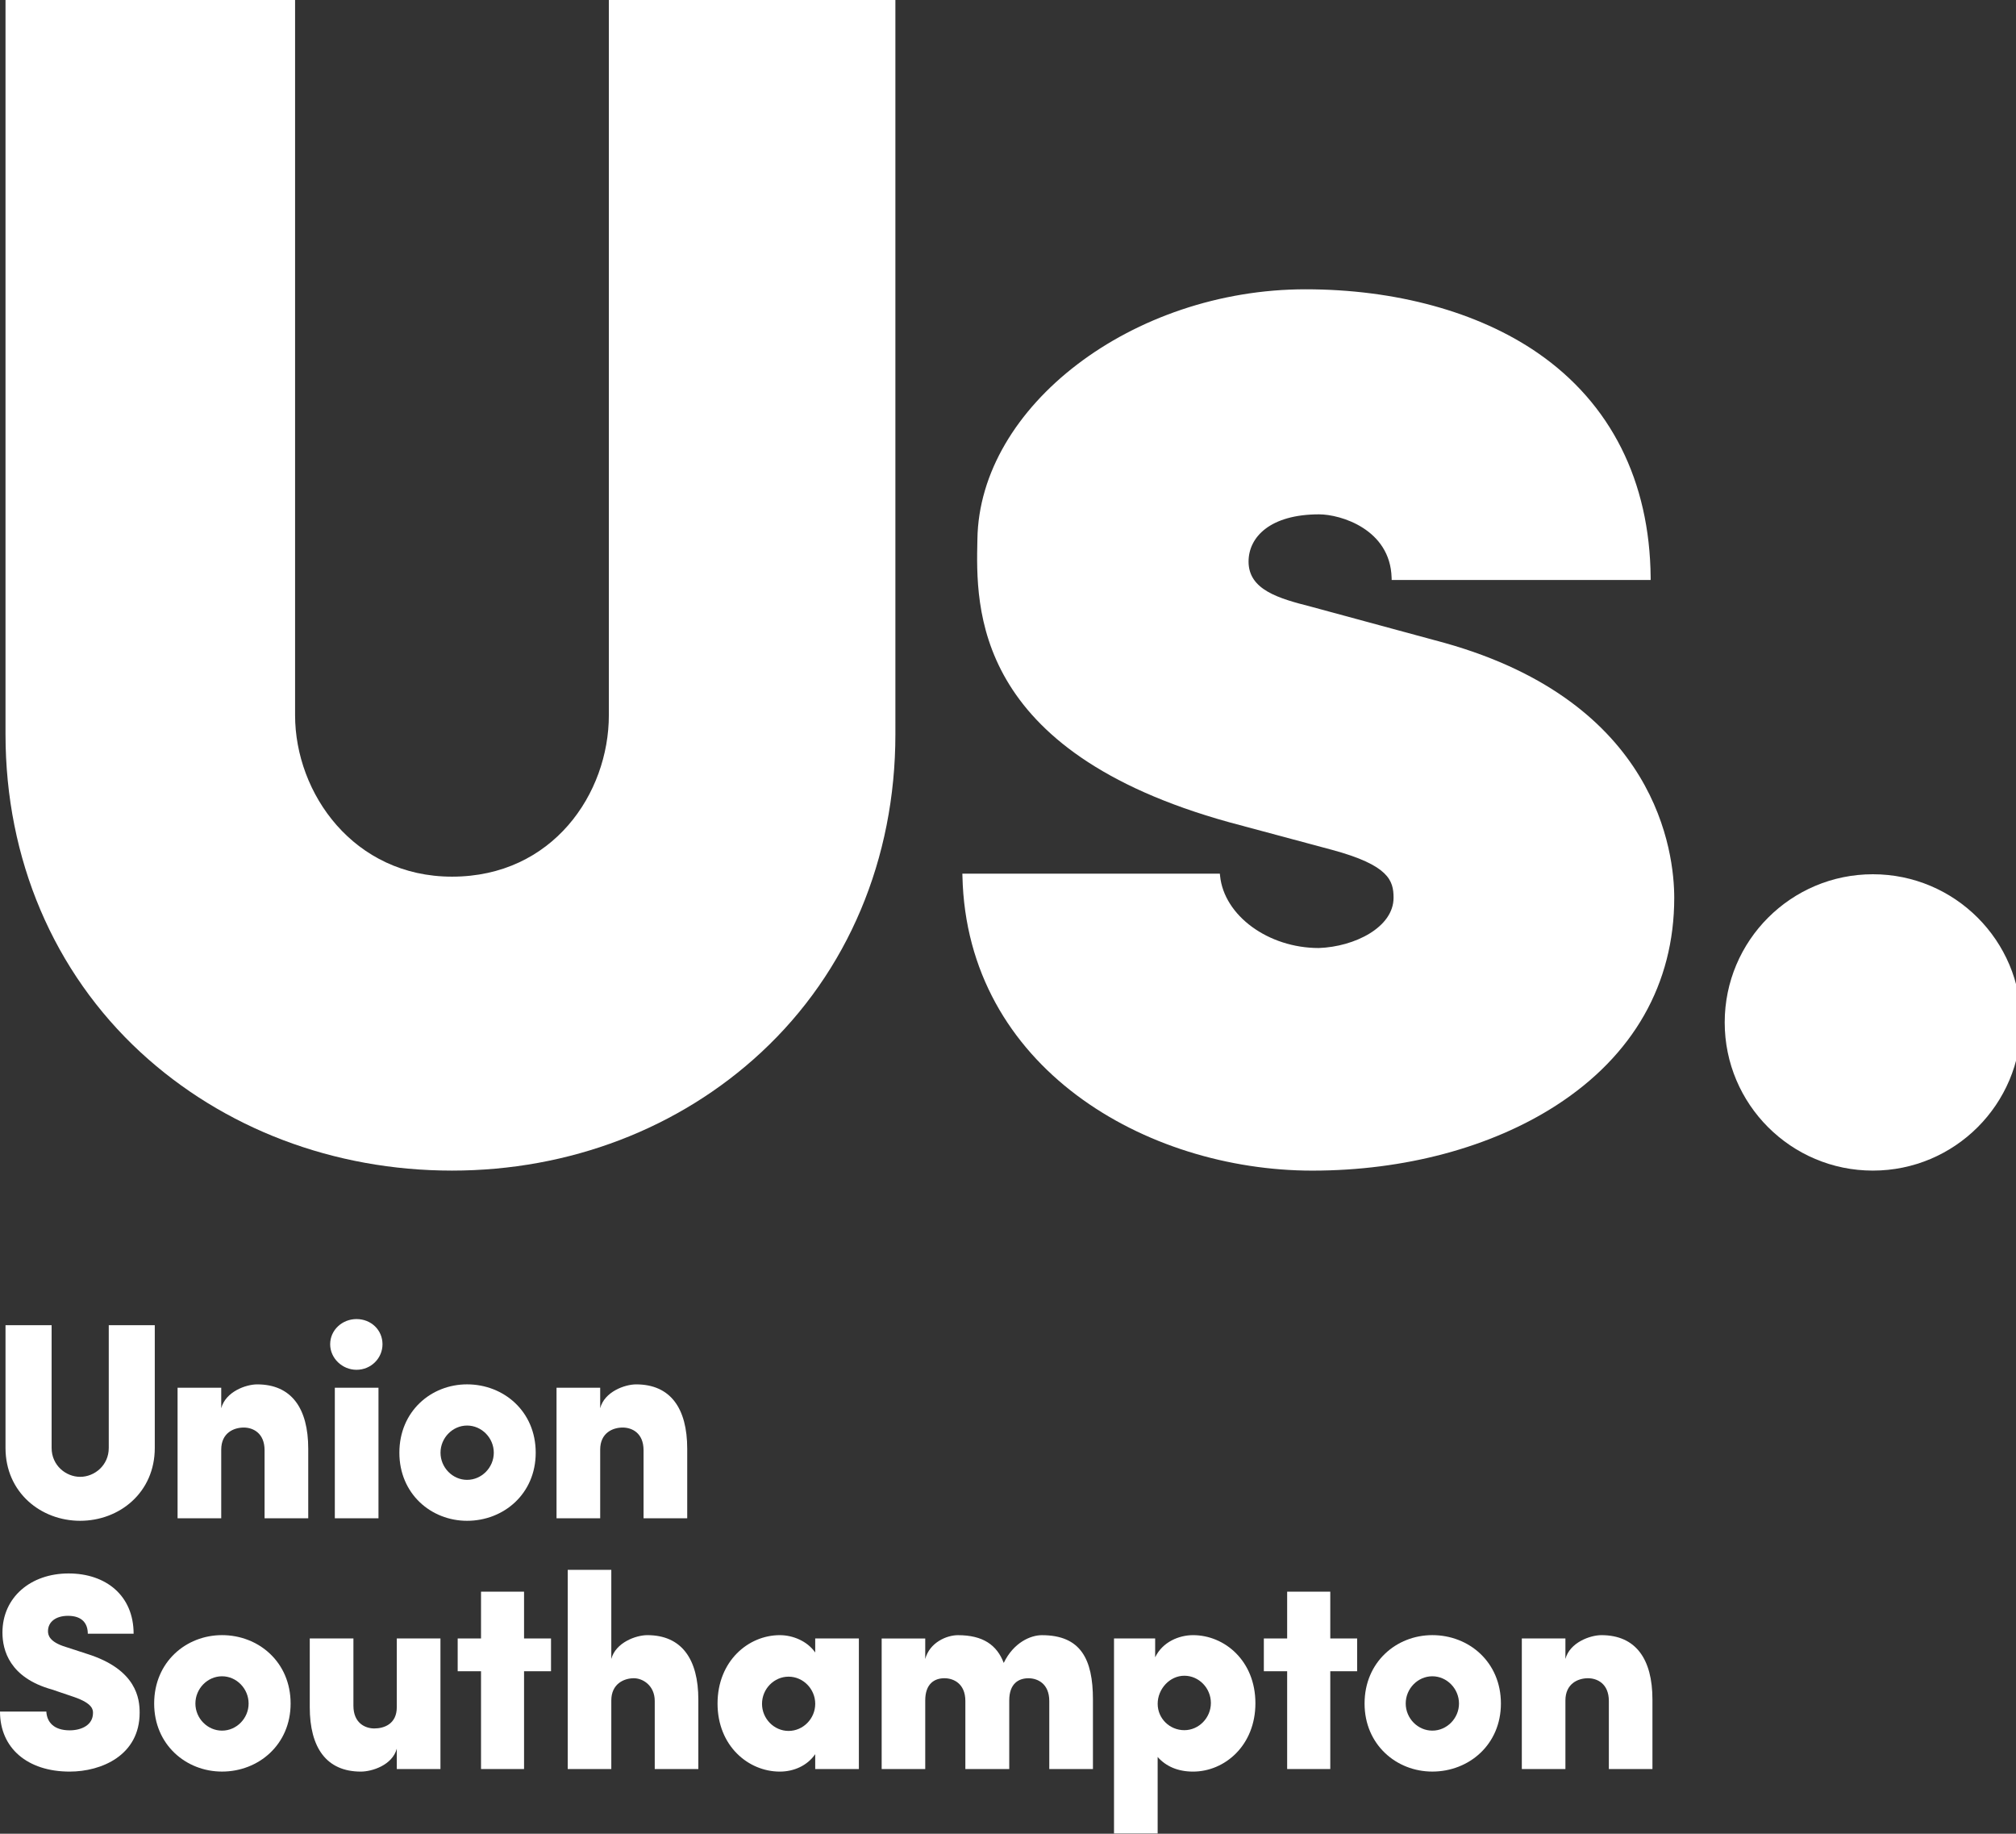 <?xml version="1.0" encoding="utf-8"?>
<!-- Generator: Adobe Illustrator 16.0.3, SVG Export Plug-In . SVG Version: 6.00 Build 0)  -->
<!DOCTYPE svg PUBLIC "-//W3C//DTD SVG 1.1//EN" "http://www.w3.org/Graphics/SVG/1.1/DTD/svg11.dtd">
<svg version="1.1" id="Layer_1" xmlns="http://www.w3.org/2000/svg" xmlns:xlink="http://www.w3.org/1999/xlink" x="0px" y="0px"
	 width="88.884px" height="80.836px" viewBox="0 0 88.884 80.836" enable-background="new 0 0 88.884 80.836" xml:space="preserve">
<rect x="0" y="0" width="88.884" height="80.836" fill="#333333" stroke="none"/>
<g>
	<path fill="#FFFFFF" d="M26.844,31.527c0,3.45-2.474,7.119-6.915,7.119c-4.33,0-6.919-3.668-6.919-7.119V0H0.243v32.368
		c0,5.498,2.117,10.477,5.956,14.022c3.646,3.362,8.521,5.214,13.73,5.214c5.175,0,10.019-1.854,13.636-5.217
		c3.813-3.543,5.912-8.523,5.912-14.019V0H26.844V31.527"/>
	<path fill="#FFFFFF" d="M89.107,45.073c0,3.607-2.926,6.531-6.533,6.531c-3.607,0-6.533-2.924-6.533-6.531
		c0-3.609,2.926-6.533,6.533-6.533C86.181,38.54,89.107,41.464,89.107,45.073"/>
	<path fill="#FFFFFF" d="M63.683,28.339L57.8,26.744c-1.408-0.36-2.752-0.735-2.752-1.987c0-1.081,0.952-2.083,3.11-2.083
		c0.941,0,3.134,0.652,3.197,2.789l0.003,0.104h11.418v-0.109c-0.038-4.252-1.758-7.675-4.979-9.899
		c-2.624-1.809-6.255-2.806-10.238-2.806c-7.624,0-14.383,5.152-14.466,11.023c-0.069,3.028-0.212,9.333,11.096,12.47l4.538,1.218
		c2.509,0.678,2.714,1.357,2.714,2.113c0,1.299-1.713,2.161-3.298,2.215c-2.224,0-4.173-1.426-4.351-3.181l-0.01-0.096H42.43
		l0.003,0.108c0.188,8.434,8.09,12.982,15.429,12.982c4.052,0,7.871-1.021,10.745-2.872c3.405-2.196,5.209-5.362,5.209-9.156
		C73.816,37.607,73.087,30.975,63.683,28.339"/>
	<path fill="#FFFFFF" d="M0.243,63.831V58.42h2.033v5.411c0,0.768,0.629,1.273,1.258,1.273c0.632,0,1.261-0.505,1.261-1.273V58.42
		h2.029v5.411c0,1.965-1.557,3.211-3.291,3.211C1.804,67.042,0.243,65.796,0.243,63.831"/>
	<path fill="#FFFFFF" d="M9.754,66.931H7.829v-5.754h1.925v0.902c0.195-0.731,1.088-1.051,1.584-1.051
		c1.512,0,2.252,1.051,2.252,2.84v3.063h-1.925v-2.999c0-0.768-0.521-1.001-0.917-1.001c-0.438,0-0.994,0.233-0.994,0.973V66.931"/>
	<path fill="#FFFFFF" d="M14.762,66.931h1.925v-5.754h-1.925V66.931z M15.718,58.149c0.643,0,1.146,0.481,1.146,1.11
		c0,0.617-0.504,1.126-1.146,1.126c-0.629,0-1.161-0.509-1.161-1.126C14.557,58.631,15.088,58.149,15.718,58.149"/>
	<path fill="#FFFFFF" d="M20.593,65.237c0.643,0,1.178-0.542,1.178-1.197c0-0.653-0.535-1.197-1.178-1.197
		c-0.639,0-1.171,0.544-1.171,1.197C19.422,64.694,19.954,65.237,20.593,65.237 M17.608,64.04c0-1.826,1.4-3.013,2.984-3.013
		c1.613,0,3.027,1.187,3.027,3.013c0,1.816-1.414,3.002-3.027,3.002C19.008,67.042,17.608,65.855,17.608,64.04"/>
	<path fill="#FFFFFF" d="M26.462,66.931h-1.925v-5.754h1.925v0.902c0.191-0.731,1.088-1.051,1.585-1.051
		c1.512,0,2.252,1.051,2.252,2.84v3.063h-1.925v-2.999c0-0.768-0.518-1.001-0.921-1.001c-0.435,0-0.991,0.233-0.991,0.973V66.931"/>
	<path fill="#FFFFFF" d="M2.043,75.452c0.024,0.46,0.327,0.827,1.029,0.827c0.521,0,1.028-0.233,1.028-0.765
		c0-0.134,0-0.417-0.833-0.704l-0.98-0.332c-1.863-0.52-2.179-1.729-2.179-2.509c0-1.553,1.244-2.606,2.916-2.606
		c1.647,0,2.867,0.976,2.867,2.657H3.871c0-0.456-0.253-0.789-0.872-0.789c-0.542,0-0.883,0.27-0.883,0.676
		c0,0.162,0.049,0.471,0.775,0.693l0.955,0.311c2.189,0.69,2.311,1.988,2.311,2.591c0,1.88-1.682,2.596-3.085,2.596
		C1.209,78.098,0,77.061,0,75.452H2.043"/>
	<path fill="#FFFFFF" d="M9.79,76.292c0.639,0,1.171-0.542,1.171-1.195c0-0.655-0.532-1.201-1.171-1.201
		c-0.643,0-1.175,0.545-1.175,1.201C8.615,75.75,9.146,76.292,9.79,76.292 M6.797,75.097c0-1.83,1.404-3.015,2.993-3.015
		c1.608,0,3.023,1.185,3.023,3.015c0,1.814-1.415,3-3.023,3C8.201,78.098,6.797,76.911,6.797,75.097"/>
	<path fill="#FFFFFF" d="M17.494,72.229h1.925v5.756h-1.925v-0.898c-0.195,0.726-1.088,1.011-1.585,1.011
		c-1.512,0-2.252-1.049-2.252-2.841v-3.028h1.925v2.966c0,0.767,0.521,1.001,0.921,1.001c0.435,0,0.991-0.198,0.991-0.938V72.229"/>
	<polyline fill="#FFFFFF" points="23.105,72.229 24.294,72.229 24.294,73.674 23.105,73.674 23.105,77.985 21.208,77.985 
		21.208,73.674 20.179,73.674 20.179,72.229 21.208,72.229 21.208,70.166 23.105,70.166 23.105,72.229 	"/>
	<path fill="#FFFFFF" d="M26.952,77.985h-1.921v-8.781h1.921v3.928c0.195-0.728,1.091-1.049,1.588-1.049
		c1.508,0,2.249,1.049,2.249,2.839v3.063h-1.922v-2.999c0-0.683-0.525-1.004-0.921-1.004c-0.438,0-0.994,0.25-0.994,0.979V77.985"/>
	<path fill="#FFFFFF" d="M34.768,76.305c0.643,0,1.175-0.542,1.175-1.195c0-0.655-0.532-1.197-1.175-1.197s-1.171,0.542-1.171,1.197
		C33.596,75.763,34.125,76.305,34.768,76.305 M35.942,72.229h1.925v5.756h-1.925V77.33c-0.351,0.507-0.942,0.768-1.561,0.768
		c-1.393,0-2.745-1.138-2.745-3c0-1.868,1.352-3.015,2.745-3.015c0.57,0,1.209,0.257,1.561,0.765V72.229z"/>
	<path fill="#FFFFFF" d="M44.498,77.985h-1.936v-2.999c0-0.768-0.521-1.004-0.924-1.004c-0.431,0-0.845,0.236-0.845,0.979v3.025
		h-1.921v-5.756h1.921v0.903c0.195-0.728,0.945-1.049,1.442-1.049c1.102,0,1.717,0.431,2.019,1.223
		c0.435-0.902,1.185-1.223,1.682-1.223c1.707,0,2.251,1.049,2.251,2.839v3.063h-1.925v-2.999c0-0.768-0.518-1.004-0.917-1.004
		c-0.438,0-0.848,0.236-0.848,0.979V77.985"/>
	<path fill="#FFFFFF" d="M52.216,73.872c-0.643,0-1.175,0.582-1.175,1.237c0,0.653,0.532,1.163,1.175,1.163s1.171-0.547,1.171-1.199
		C53.387,74.416,52.859,73.872,52.216,73.872 M51.041,80.826h-1.925v-8.597h1.814v0.831c0.327-0.681,1.053-0.977,1.671-0.977
		c1.394,0,2.749,1.135,2.749,3.002c0,1.863-1.355,3.013-2.749,3.013c-0.678,0-1.199-0.236-1.561-0.645V80.826z"/>
	<polyline fill="#FFFFFF" points="58.651,72.229 59.836,72.229 59.836,73.674 58.651,73.674 58.651,77.985 56.75,77.985 
		56.75,73.674 55.722,73.674 55.722,72.229 56.75,72.229 56.75,70.166 58.651,70.166 58.651,72.229 	"/>
	<path fill="#FFFFFF" d="M63.151,76.292c0.64,0,1.175-0.542,1.175-1.195c0-0.655-0.535-1.201-1.175-1.201
		c-0.643,0-1.174,0.545-1.174,1.201C61.978,75.75,62.509,76.292,63.151,76.292 M60.163,75.097c0-1.83,1.404-3.015,2.988-3.015
		c1.613,0,3.023,1.185,3.023,3.015c0,1.814-1.411,3-3.023,3C61.567,78.098,60.163,76.911,60.163,75.097"/>
	<path fill="#FFFFFF" d="M69.018,77.985h-1.922v-5.756h1.922v0.903c0.195-0.728,1.091-1.049,1.588-1.049
		c1.512,0,2.249,1.049,2.249,2.839v3.063h-1.922v-2.999c0-0.768-0.518-1.004-0.921-1.004c-0.434,0-0.994,0.236-0.994,0.979V77.985"
		/>
</g>
</svg>
